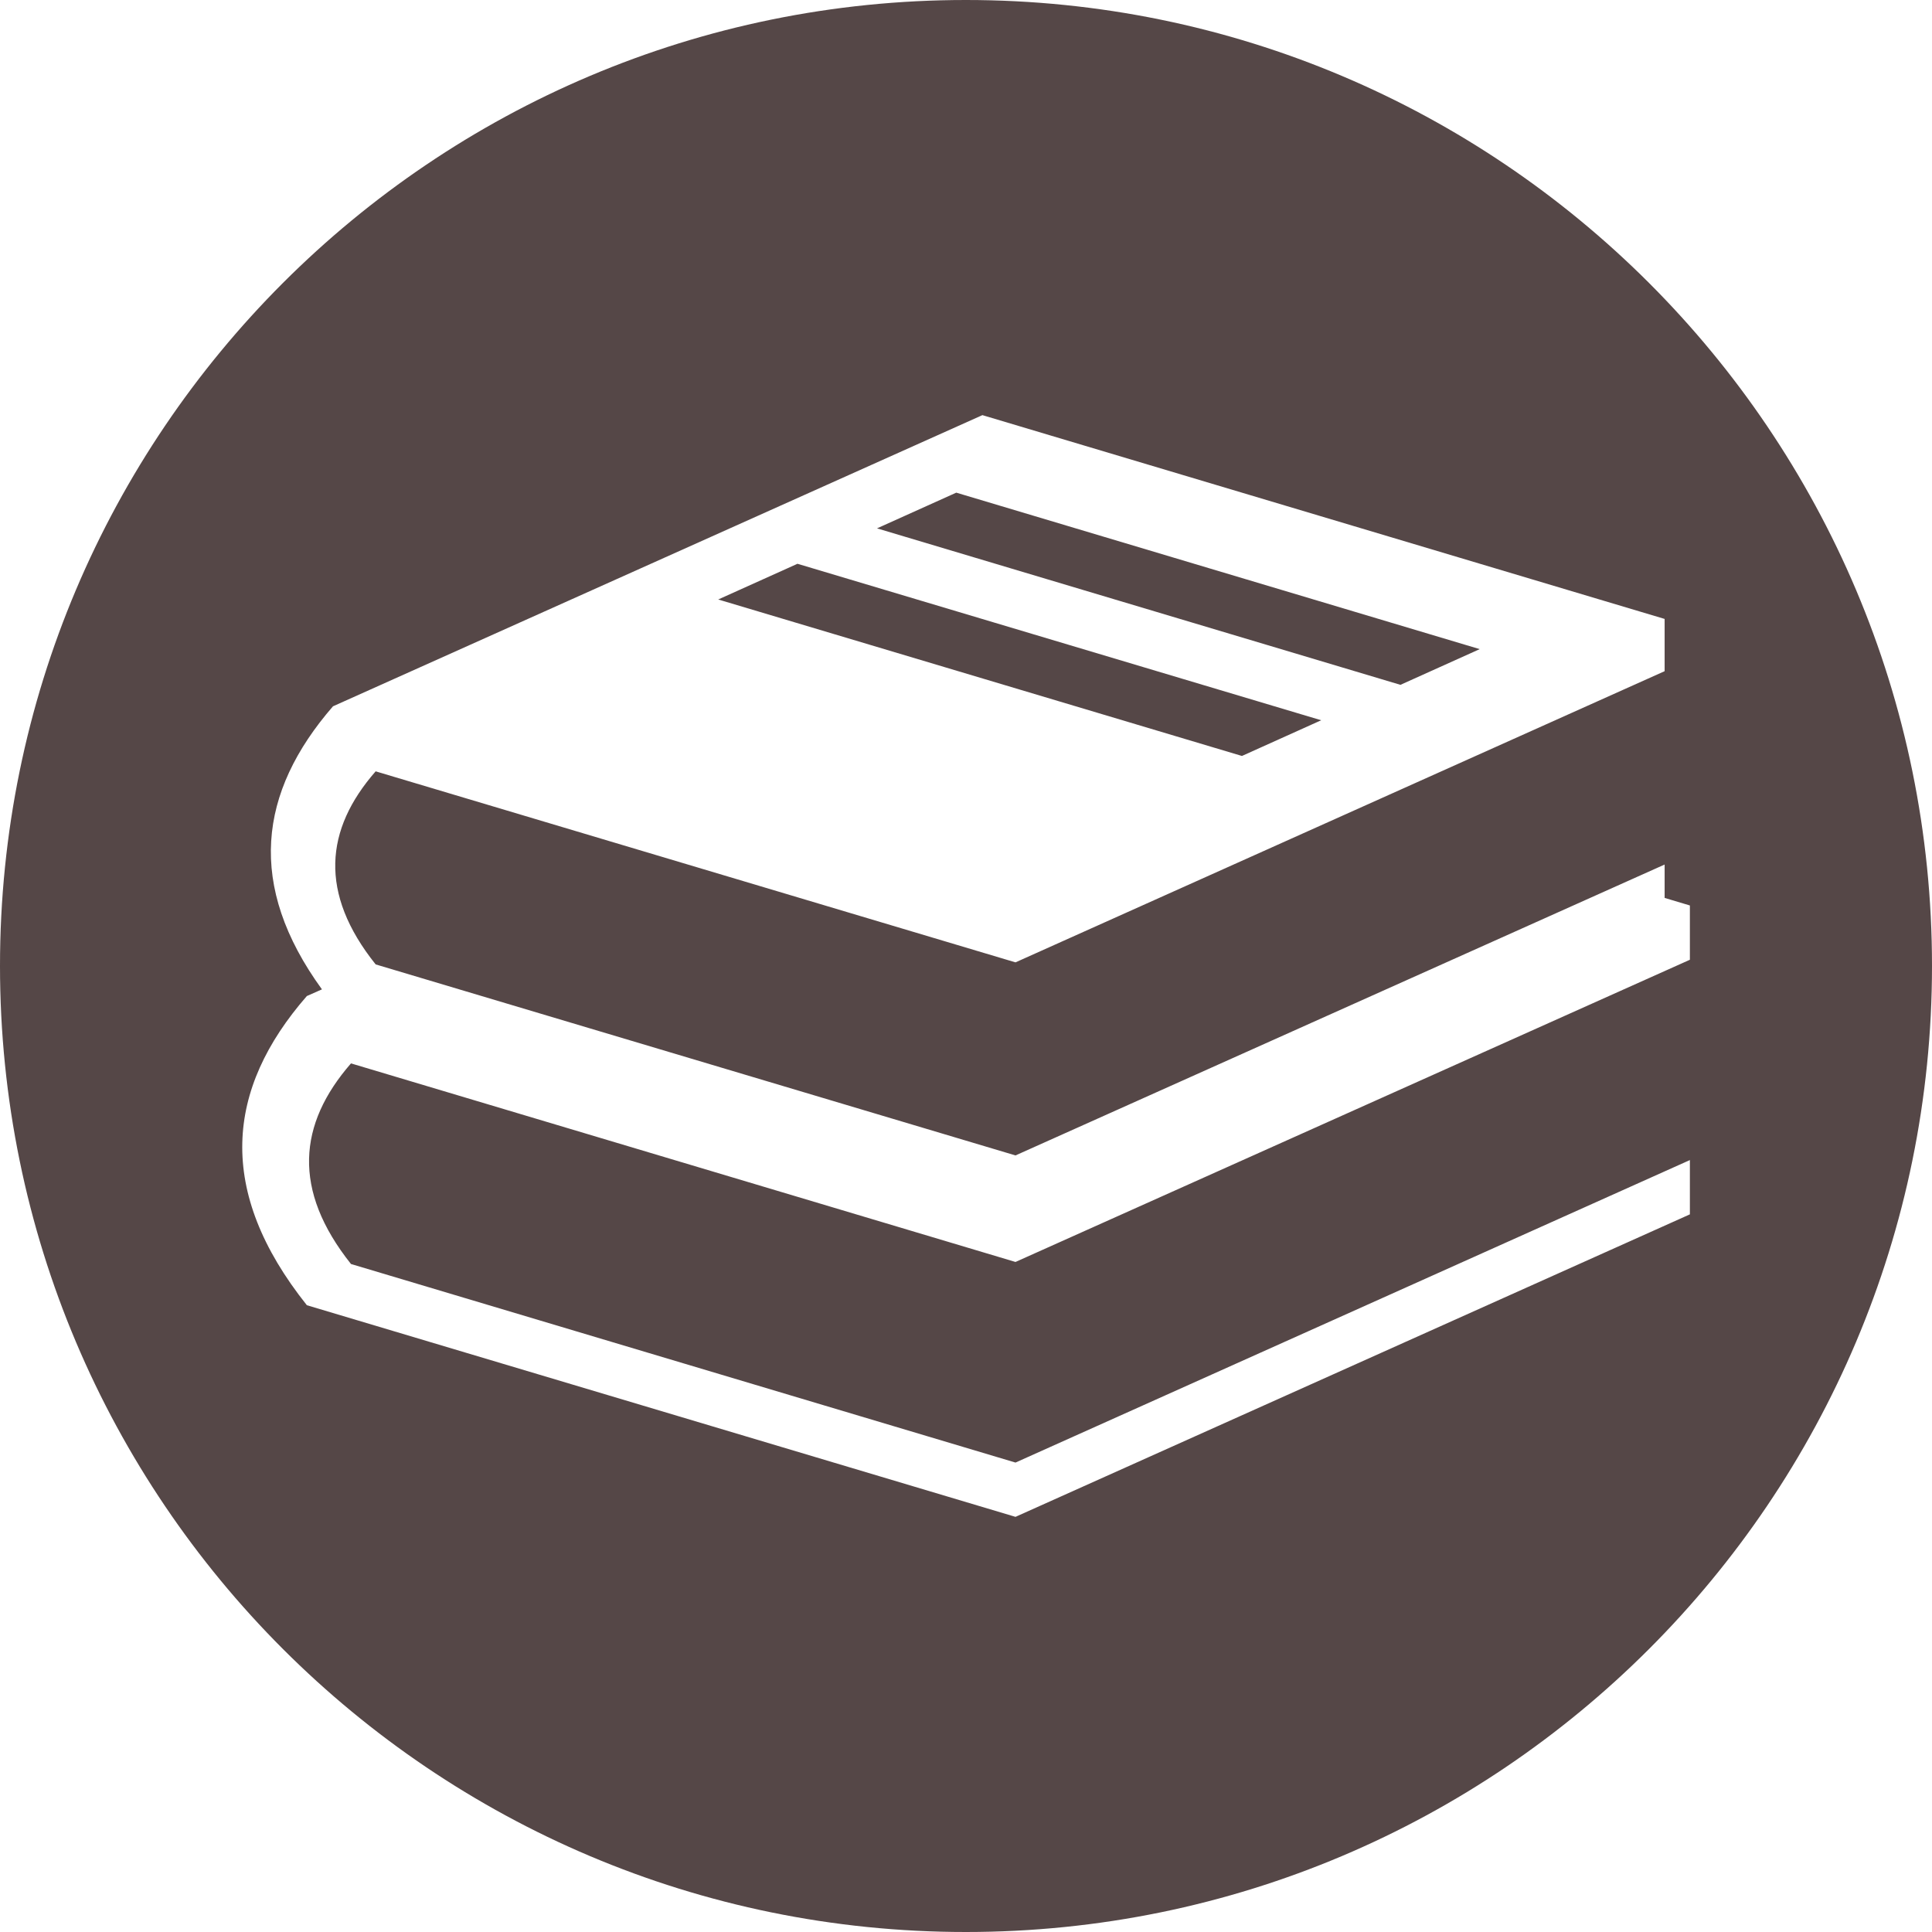 <?xml version="1.0" encoding="UTF-8"?>
<!DOCTYPE svg PUBLIC "-//W3C//DTD SVG 1.1//EN" "http://www.w3.org/Graphics/SVG/1.1/DTD/svg11.dtd">
<!-- Creator: CorelDRAW 2020 (64-Bit) -->
<svg xmlns="http://www.w3.org/2000/svg" xml:space="preserve" width="256px" height="256px" version="1.1" style="shape-rendering:geometricPrecision; text-rendering:geometricPrecision; image-rendering:optimizeQuality; fill-rule:evenodd; clip-rule:evenodd"
viewBox="0 0 66.55 66.55"
 xmlns:xlink="http://www.w3.org/1999/xlink"
 xmlns:xodm="http://www.corel.com/coreldraw/odm/2003">
 <defs>
  <style type="text/css">
   <![CDATA[
    .fil0 {fill:#554747}
   ]]>
  </style>
 </defs>
 <g id="Слой_x0020_1">
  <path class="fil0" d="M0 33.27c0,18.38 14.9,33.28 33.27,33.28 18.38,0 33.28,-14.9 33.28,-33.28 0,-18.37 -14.9,-33.27 -33.28,-33.27 -18.37,0 -33.27,14.9 -33.27,33.27zm12.94 -0.05l22.04 6.58 22.36 -10.02 0 1.15 0.87 0.26 0 1.87 -23.23 10.41 -22.89 -6.84c-1.82,2.09 -2.03,4.36 0,6.91l22.89 6.84 23.23 -10.42 0 1.87 -23.23 10.42 -24.41 -7.29c-3.13,-3.93 -2.8,-7.44 0,-10.65l0.52 -0.23c-2.6,-3.58 -2.19,-6.79 0.38,-9.75l22.37 -10.03 23.5 7.02 0 1.8 -22.36 10.03 -22.04 -6.58c-1.75,2 -1.96,4.2 0,6.65zm11.8 -12.57l2.73 -1.23 18.04 5.39 -2.73 1.23 -18.04 -5.39zm5.47 -2.45l2.73 -1.23 18.03 5.39 -2.73 1.23 -18.03 -5.39z"/>
 </g>
</svg>
